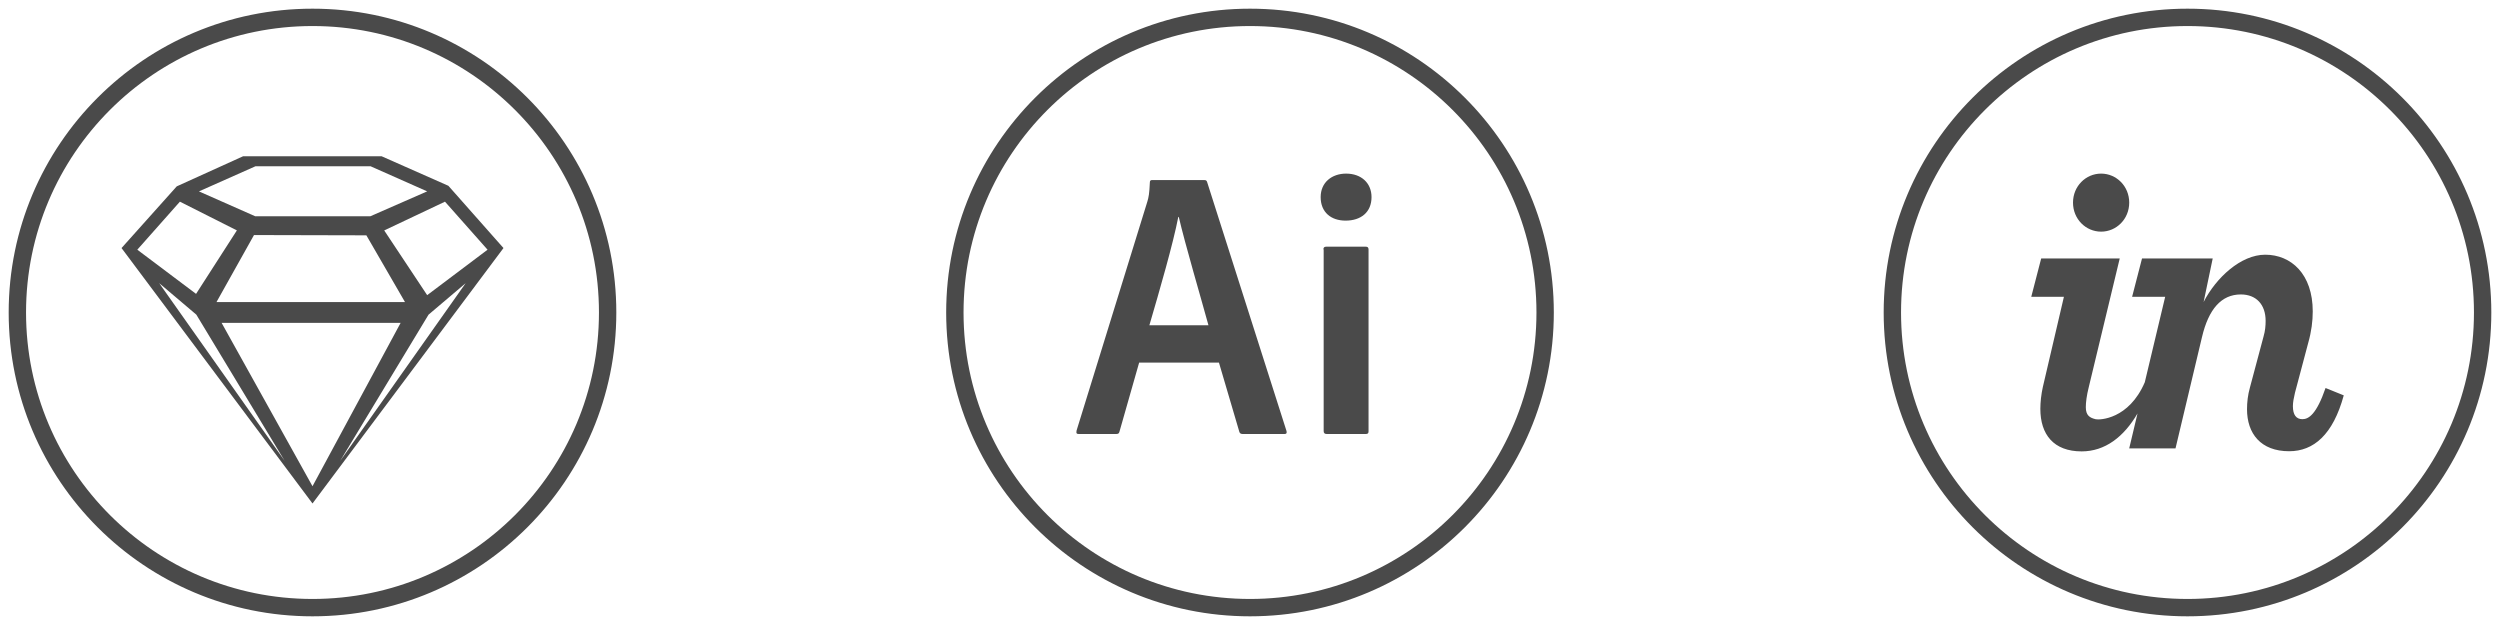 <?xml version="1.0" encoding="UTF-8"?>
<svg width="144px" height="36px" viewBox="0 0 144 36" version="1.1" xmlns="http://www.w3.org/2000/svg" xmlns:xlink="http://www.w3.org/1999/xlink">
    <!-- Generator: Sketch 49.1 (51147) - http://www.bohemiancoding.com/sketch -->
    <title>Group 10</title>
    <desc>Created with Sketch.</desc>
    <defs></defs>
    <g id="Page-1" stroke="none" stroke-width="1" fill="none" fill-rule="evenodd">
        <g id="ideawersite" transform="translate(-332, -1210)">
            <g id="Group-10" transform="translate(333, 1211)">
                <g id="Group-6">
                    <g id="Group-2" stroke="#4A4A4A">
                        <g id="invision">
                            <g id="Group-5">
                                <circle id="Oval-6" cx="17" cy="17" r="17"></circle>
                            </g>
                        </g>
                    </g>
                    <path d="M24.827,9.702 L20.98,8 L13.004,8 L9.181,9.734 L6,13.288 L17,28 L28,13.288 L24.827,9.702 L24.827,9.702 Z M27.083,13.383 L23.605,16.001 L21.131,12.273 L24.631,10.616 L27.083,13.383 L27.083,13.383 Z M22.328,16.4 L11.469,16.4 L13.63,12.539 L20.103,12.555 L22.328,16.4 Z M13.717,8.576 L20.343,8.576 L23.605,10.023 L20.329,11.458 L13.703,11.458 L10.46,10.024 L13.717,8.576 L13.717,8.576 Z M9.362,10.616 L12.644,12.271 L10.293,15.927 L6.909,13.383 L9.362,10.616 L9.362,10.616 Z M8.171,15.311 L10.309,17.124 L15.397,25.546 L8.17,15.311 L8.171,15.311 Z M11.765,17.598 L22.076,17.598 L17,27.007 L11.765,17.598 L11.765,17.598 Z M18.595,25.546 L23.684,17.124 L25.822,15.311 L18.595,25.546 Z" id="Shape" fill="#4A4A4A" fill-rule="nonzero"></path>
                </g>
                <g id="Group" transform="translate(54, 0)">
                    <g id="Group-2-Copy-2" stroke="#4A4A4A">
                        <g id="invision">
                            <g id="Group-5">
                                <circle id="Oval-6" cx="17" cy="17" r="17"></circle>
                            </g>
                        </g>
                    </g>
                    <g id="adobe-illustrator-cc" transform="translate(7, 9)" fill="#4A4A4A" fill-rule="nonzero">
                        <path d="M14.228,4.367 C14.228,4.261 14.271,4.208 14.401,4.208 L16.655,4.208 C16.77,4.208 16.828,4.248 16.828,4.367 L16.828,14.841 C16.828,14.947 16.799,15 16.655,15 L14.429,15 C14.286,15 14.243,14.934 14.243,14.827 L14.243,4.367 L14.228,4.367 Z M14.07,1.354 C14.07,0.504 14.716,4.8316906e-13 15.535,4.8316906e-13 C16.411,4.8316906e-13 17,0.544 17,1.354 C17,2.23 16.382,2.708 15.506,2.708 C14.673,2.708 14.07,2.23 14.07,1.354 Z M7.607,8.735 C7.205,7.261 6.257,4.049 5.898,2.496 L5.87,2.496 C5.568,4.049 4.807,6.677 4.204,8.735 L7.607,8.735 Z M3.615,10.885 L2.48,14.867 C2.451,14.973 2.408,15 2.265,15 L0.154,15 C0.01,15 -0.019,14.96 0.01,14.801 L4.089,1.606 C4.161,1.367 4.204,1.155 4.232,0.504 C4.232,0.412 4.275,0.372 4.347,0.372 L7.363,0.372 C7.464,0.372 7.507,0.398 7.536,0.504 L12.103,14.827 C12.131,14.934 12.103,15 11.988,15 L9.604,15 C9.489,15 9.417,14.973 9.388,14.881 L8.211,10.885 L3.615,10.885 Z" id="Shape"></path>
                    </g>
                </g>
                <g id="Group-7" transform="translate(108, 0)">
                    <g id="Group-2-Copy">
                        <g id="invision">
                            <g id="Group-5">
                                <path d="M12.024,12.343 C12.905,12.343 13.643,11.619 13.643,10.671 C13.643,9.723 12.905,9 12.024,9 C11.143,9 10.405,9.723 10.405,10.671 C10.405,11.619 11.143,12.343 12.024,12.343 M8.667,21.295 C8.572,21.719 8.524,22.177 8.524,22.551 C8.524,24.023 9.286,25 10.905,25 C12.248,25 13.337,24.164 14.121,22.815 L13.642,24.828 L16.309,24.828 L17.833,18.423 C18.214,16.802 18.952,15.96 20.071,15.96 C20.952,15.96 21.5,16.534 21.5,17.482 C21.5,17.756 21.476,18.056 21.381,18.38 L20.595,21.324 C20.476,21.748 20.428,22.172 20.428,22.571 C20.428,23.969 21.214,24.991 22.857,24.991 C24.262,24.991 25.381,24.043 26,21.773 L24.952,21.349 C24.428,22.87 23.976,23.145 23.619,23.145 C23.262,23.145 23.071,22.896 23.071,22.397 C23.071,22.173 23.119,21.924 23.19,21.624 L23.952,18.756 C24.143,18.082 24.214,17.485 24.214,16.936 C24.214,14.791 22.976,13.671 21.476,13.671 C20.071,13.671 18.642,14.999 17.928,16.396 L18.452,13.888 L14.38,13.888 L13.809,16.097 L15.714,16.097 L14.54,21.018 C13.619,23.163 11.927,23.198 11.715,23.148 C11.366,23.066 11.143,22.927 11.143,22.452 C11.143,22.178 11.191,21.785 11.31,21.311 L13.096,13.888 L8.572,13.888 L8,16.097 L9.881,16.097 L8.667,21.295" id="Shape" fill="#4A4A4A" fill-rule="nonzero"></path>
                                <circle id="Oval-6" stroke="#4A4A4A" cx="17" cy="17" r="17"></circle>
                            </g>
                        </g>
                    </g>
                </g>
            </g>
        </g>
    </g>
</svg>